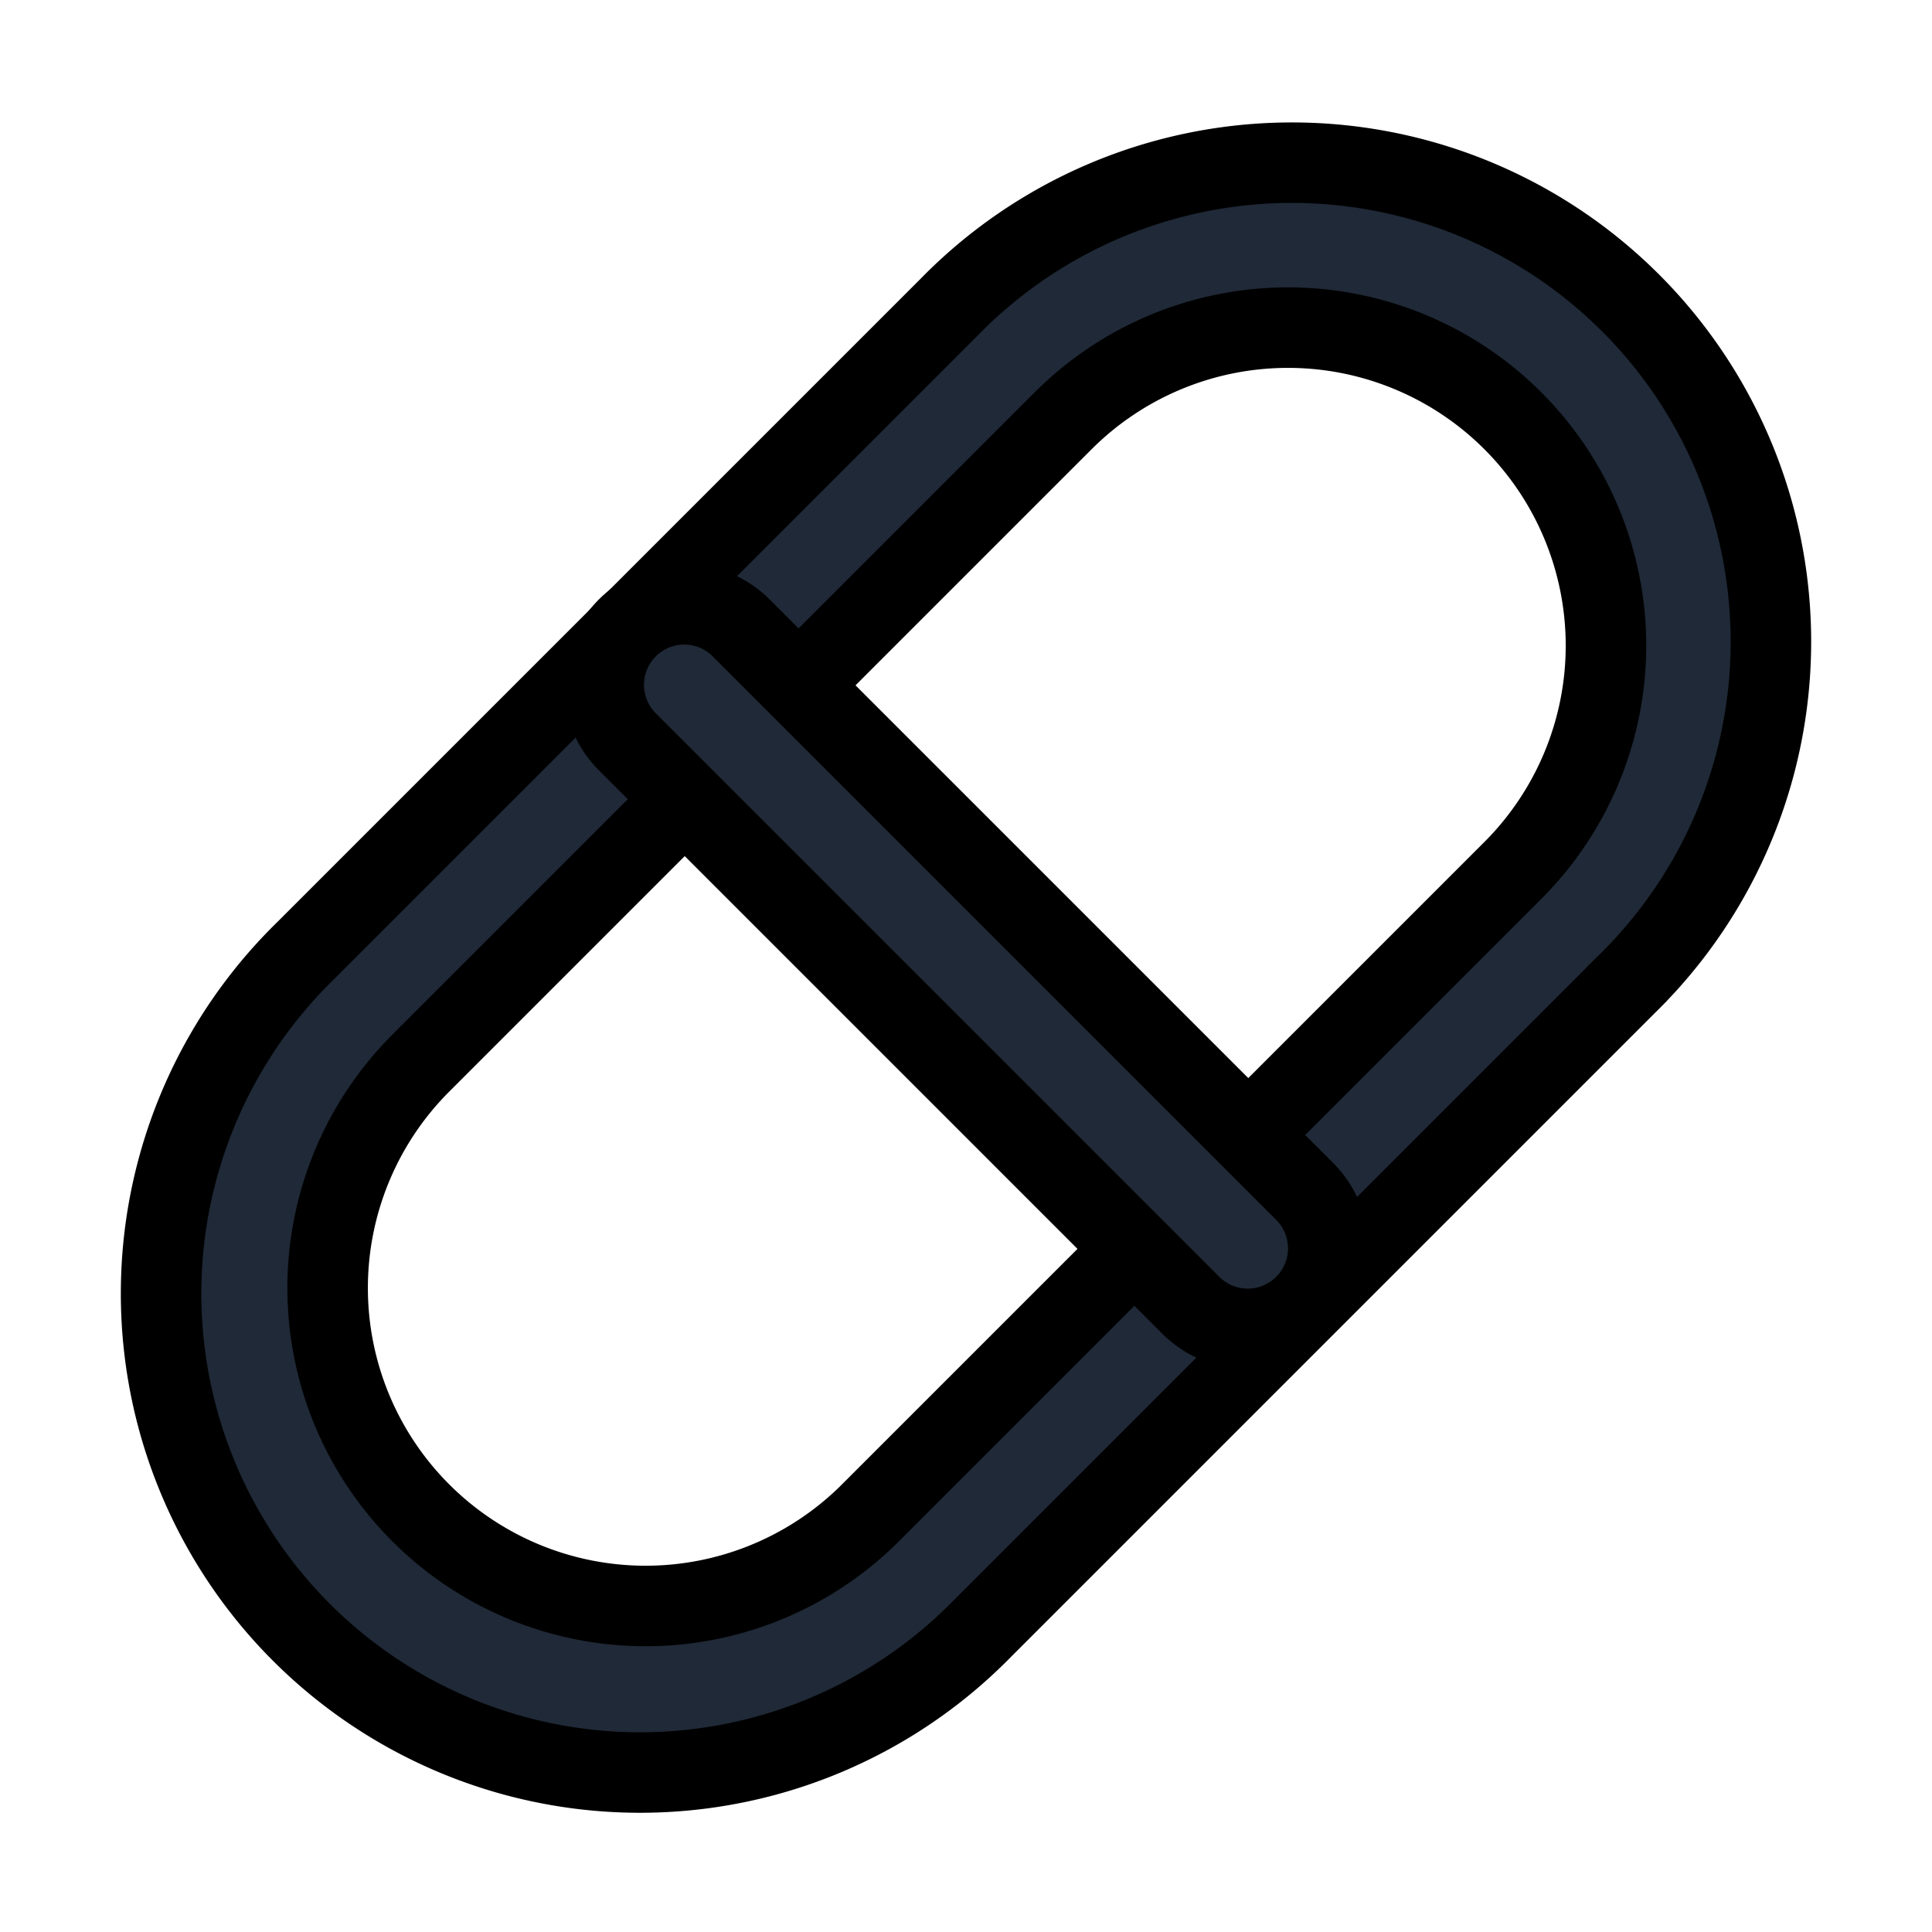 <svg fill="none" stroke="currentColor" viewBox="0 0 24 24">
  <path fill="#1F2937" fill-rule="evenodd" d="M16 4.07a3.95 3.95 0 0 0-2.793 1.157l-8 8a3.95 3.95 0 0 0 5.586 5.586l8-8A3.95 3.95 0 0 0 16 4.07zM3.793 11.813a5.95 5.95 0 1 0 8.414 8.414l8-8a5.95 5.95 0 1 0-8.414-8.414l-8 8z" clip-rule="evenodd"/>
  <path fill="#1F2937" fill-rule="evenodd" d="M7.793 7.8a1 1 0 0 1 1.414 0l7 7a1 1 0 0 1-1.414 1.415l-7-7a1 1 0 0 1 0-1.415z" clip-rule="evenodd"/>
</svg>
